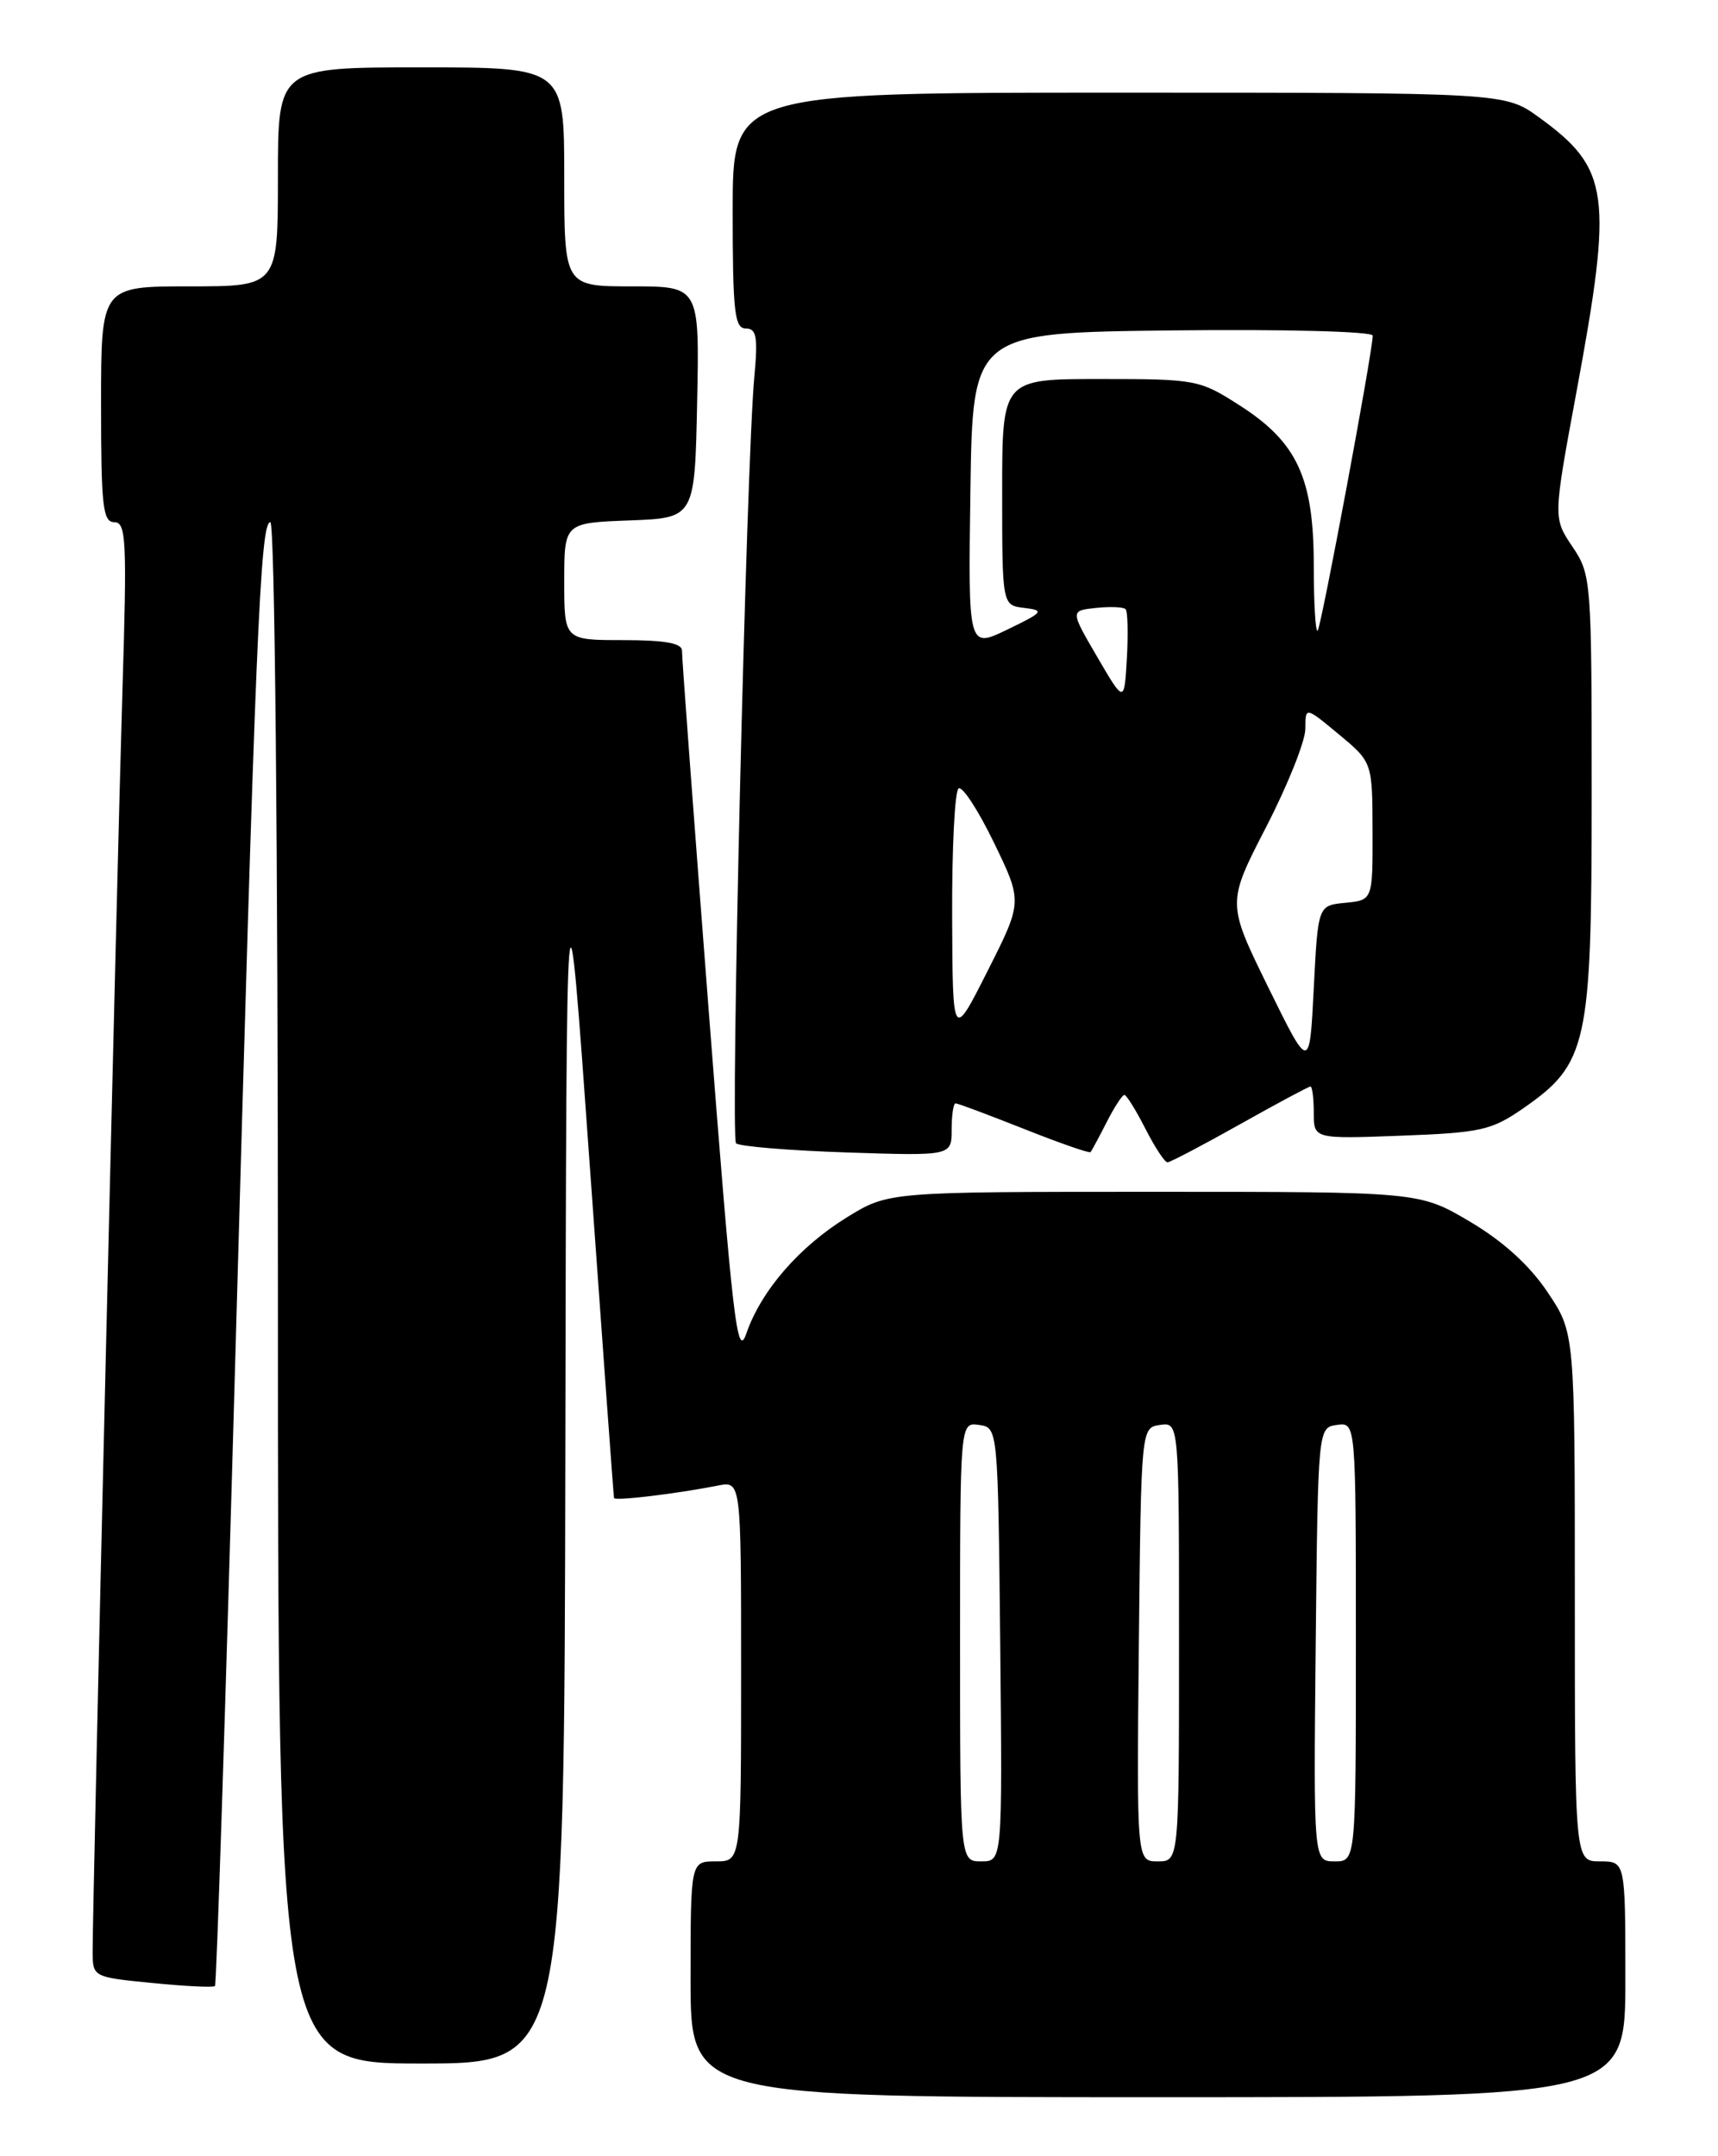 <?xml version="1.0" encoding="UTF-8" standalone="no"?>
<!DOCTYPE svg PUBLIC "-//W3C//DTD SVG 1.1//EN" "http://www.w3.org/Graphics/SVG/1.1/DTD/svg11.dtd" >
<svg xmlns="http://www.w3.org/2000/svg" xmlns:xlink="http://www.w3.org/1999/xlink" version="1.1" viewBox="0 0 204 256">
 <g >
 <path fill="currentColor"
d=" M 193.00 235.00 C 193.00 221.00 193.00 221.00 190.00 221.00 C 187.00 221.00 187.00 221.00 187.00 189.61 C 187.00 158.23 187.00 158.23 183.75 153.40 C 181.61 150.21 178.46 147.36 174.52 145.03 C 168.54 141.50 168.54 141.50 137.02 141.50 C 105.50 141.50 105.50 141.50 100.60 144.51 C 94.91 148.01 90.37 153.25 88.62 158.33 C 87.54 161.48 87.01 156.94 84.17 120.20 C 82.40 97.27 80.96 77.94 80.98 77.25 C 80.99 76.37 78.95 76.00 74.00 76.00 C 67.00 76.00 67.00 76.00 67.00 69.04 C 67.00 62.08 67.00 62.08 74.75 61.79 C 82.50 61.50 82.50 61.50 82.78 47.75 C 83.06 34.00 83.06 34.00 75.03 34.00 C 67.00 34.00 67.00 34.00 67.00 21.00 C 67.00 8.00 67.00 8.00 50.00 8.00 C 33.00 8.00 33.00 8.00 33.00 21.00 C 33.00 34.00 33.00 34.00 22.50 34.00 C 12.00 34.00 12.00 34.00 12.00 48.00 C 12.00 60.10 12.21 62.00 13.58 62.00 C 14.99 62.00 15.09 64.19 14.53 82.25 C 13.93 101.77 11.01 225.25 11.00 231.62 C 11.00 234.74 11.00 234.74 18.10 235.44 C 22.00 235.83 25.34 235.99 25.53 235.80 C 25.71 235.62 26.79 202.40 27.92 161.98 C 30.34 75.50 30.90 62.00 32.10 62.00 C 32.63 62.00 33.00 100.13 33.00 153.50 C 33.00 245.00 33.00 245.00 50.00 245.00 C 67.00 245.00 67.00 245.00 67.13 172.25 C 67.26 99.50 67.26 99.50 70.04 138.50 C 71.57 159.95 72.86 177.66 72.91 177.86 C 73.00 178.23 80.29 177.36 85.25 176.38 C 88.00 175.84 88.00 175.84 88.00 198.42 C 88.00 221.00 88.00 221.00 85.00 221.00 C 82.00 221.00 82.00 221.00 82.00 235.00 C 82.00 249.00 82.00 249.00 137.50 249.00 C 193.00 249.00 193.00 249.00 193.00 235.00 Z  M 147.21 133.50 C 151.61 131.03 155.39 129.00 155.61 129.00 C 155.82 129.00 156.00 130.40 156.00 132.11 C 156.00 135.23 156.00 135.23 166.36 134.84 C 175.80 134.49 177.10 134.20 180.83 131.62 C 188.52 126.29 189.00 124.10 189.00 94.33 C 189.00 68.85 188.95 68.22 186.71 64.90 C 184.42 61.50 184.42 61.50 187.20 46.50 C 191.55 23.02 191.14 20.01 182.74 13.93 C 178.70 11.00 178.70 11.00 132.85 11.00 C 87.00 11.00 87.00 11.00 87.00 25.00 C 87.00 36.98 87.22 39.00 88.55 39.00 C 89.83 39.00 90.01 39.99 89.57 44.75 C 88.61 55.05 86.71 135.04 87.40 135.74 C 87.77 136.11 93.69 136.60 100.54 136.83 C 113.00 137.24 113.00 137.24 113.00 134.12 C 113.00 132.40 113.21 131.00 113.47 131.00 C 113.73 131.00 117.39 132.37 121.60 134.04 C 125.81 135.71 129.36 136.95 129.50 136.79 C 129.63 136.63 130.49 135.04 131.40 133.25 C 132.31 131.46 133.26 130.00 133.51 130.00 C 133.76 130.00 134.88 131.80 136.00 134.00 C 137.12 136.20 138.30 138.00 138.63 138.00 C 138.95 138.00 142.81 135.97 147.21 133.50 Z  M 114.00 194.93 C 114.00 168.86 114.00 168.86 116.25 169.18 C 118.50 169.50 118.50 169.50 118.77 195.25 C 119.03 221.00 119.03 221.00 116.52 221.00 C 114.00 221.00 114.00 221.00 114.00 194.93 Z  M 135.23 195.25 C 135.50 169.50 135.50 169.50 137.75 169.18 C 140.00 168.86 140.00 168.86 140.00 194.93 C 140.00 221.00 140.00 221.00 137.48 221.00 C 134.97 221.00 134.97 221.00 135.23 195.25 Z  M 156.23 195.25 C 156.50 169.50 156.50 169.50 158.75 169.18 C 161.00 168.86 161.00 168.86 161.00 194.93 C 161.00 221.00 161.00 221.00 158.48 221.00 C 155.97 221.00 155.97 221.00 156.23 195.25 Z  M 150.59 117.21 C 145.69 107.22 145.69 107.22 150.34 98.20 C 152.90 93.24 155.00 87.99 155.00 86.53 C 155.00 83.89 155.00 83.89 158.98 87.19 C 162.96 90.50 162.96 90.50 162.98 98.69 C 163.00 106.87 163.00 106.87 159.75 107.19 C 156.50 107.50 156.50 107.50 156.00 117.35 C 155.50 127.19 155.50 127.19 150.59 117.21 Z  M 113.06 108.81 C 113.03 100.73 113.37 93.89 113.83 93.61 C 114.29 93.32 116.18 96.24 118.04 100.08 C 121.42 107.06 121.42 107.06 117.27 115.28 C 113.12 123.50 113.12 123.50 113.06 108.81 Z  M 130.29 78.00 C 127.08 72.50 127.08 72.50 130.14 72.18 C 131.82 72.00 133.40 72.07 133.65 72.32 C 133.91 72.57 133.97 75.19 133.81 78.14 C 133.50 83.50 133.50 83.50 130.29 78.00 Z  M 115.23 58.25 C 115.50 39.50 115.50 39.50 139.25 39.23 C 152.49 39.08 163.00 39.35 163.00 39.85 C 163.00 41.73 156.89 74.44 156.46 74.88 C 156.21 75.13 156.00 71.64 156.00 67.13 C 156.00 56.76 154.04 52.51 147.21 48.14 C 142.45 45.08 142.03 45.00 130.66 45.00 C 119.00 45.00 119.00 45.00 119.00 58.43 C 119.00 71.87 119.00 71.87 121.64 72.18 C 124.06 72.47 123.90 72.68 119.61 74.75 C 114.96 77.00 114.96 77.00 115.23 58.25 Z "/>
</g>
</svg>